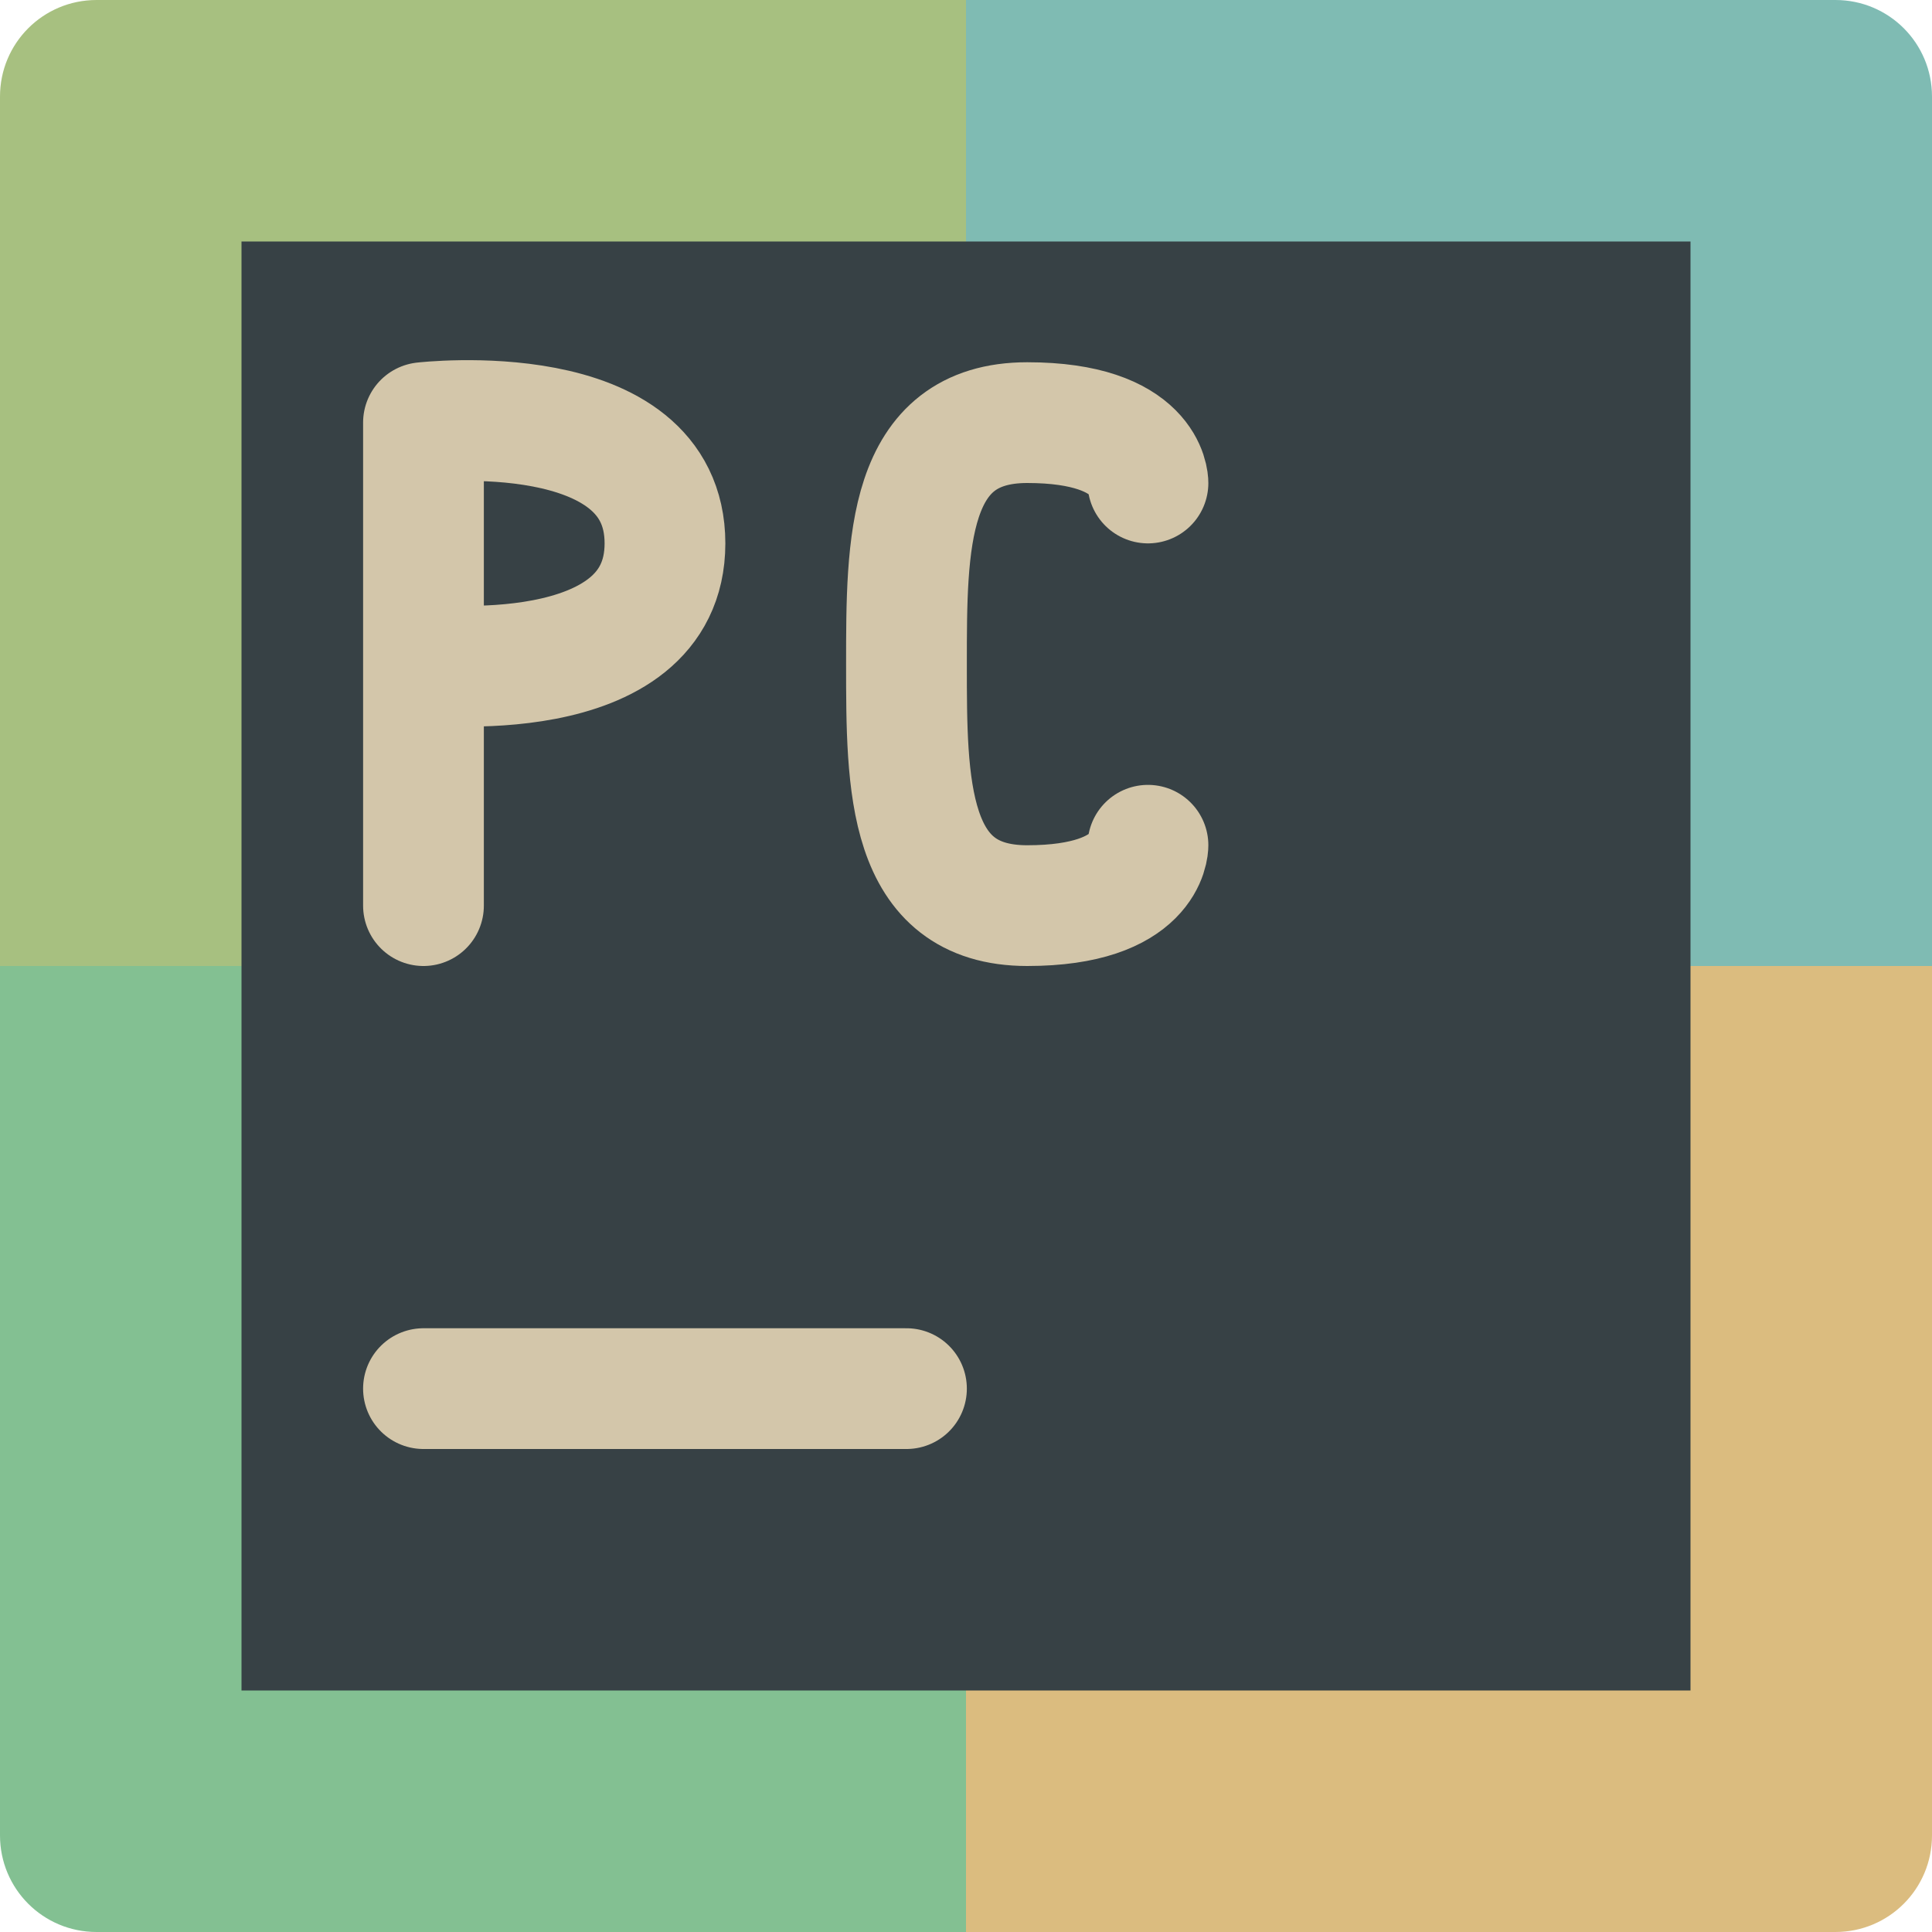 <svg xmlns="http://www.w3.org/2000/svg" width="16" height="16" version="1">
 <path style="fill:#a7c080" d="M 8,0 H 0.8 C 0.357,0 0,0.357 0,0.8 V 8 h 8 z"/>
 <path style="fill:#7fbbb3" d="m 8,0 h 7.2 C 15.643,0 16,0.357 16,0.8 V 8 H 8 Z"/>
 <path style="fill:#83c092" d="M 8,16 H 0.8 C 0.357,16 0,15.643 0,15.2 V 8 h 8 z"/>
 <path style="fill:#dbbc7f" d="m 8,16 h 7.2 C 15.643,16 16,15.643 16,15.2 V 8 H 8 Z"/>
 <rect style="fill:#374145" width="12" height="12" x="2" y="2"/>
 <path style="fill:none;stroke:#d3c6aa;stroke-linecap:round" d="M 3.507,11.5 H 7.507"/>
 <path style="fill:none;stroke:#d3c6aa;stroke-width:1;stroke-linecap:round;stroke-linejoin:bevel" d="m 3.507,5.5 c 0,0 2,0.232 2,-1 0,-1.232 -2,-1 -2,-1 m 4.9e-5,4 V 3.5"/>
 <path style="fill:none;stroke:#d3c6aa;stroke-width:1;stroke-linecap:round;stroke-linejoin:bevel" d="m 9.507,7 c 0,0 0,0.5 -1,0.5 -1,0 -1,-1 -1,-2 0,-1 0,-2 1,-2 1,0 1,0.5 1,0.5"/>
</svg>
